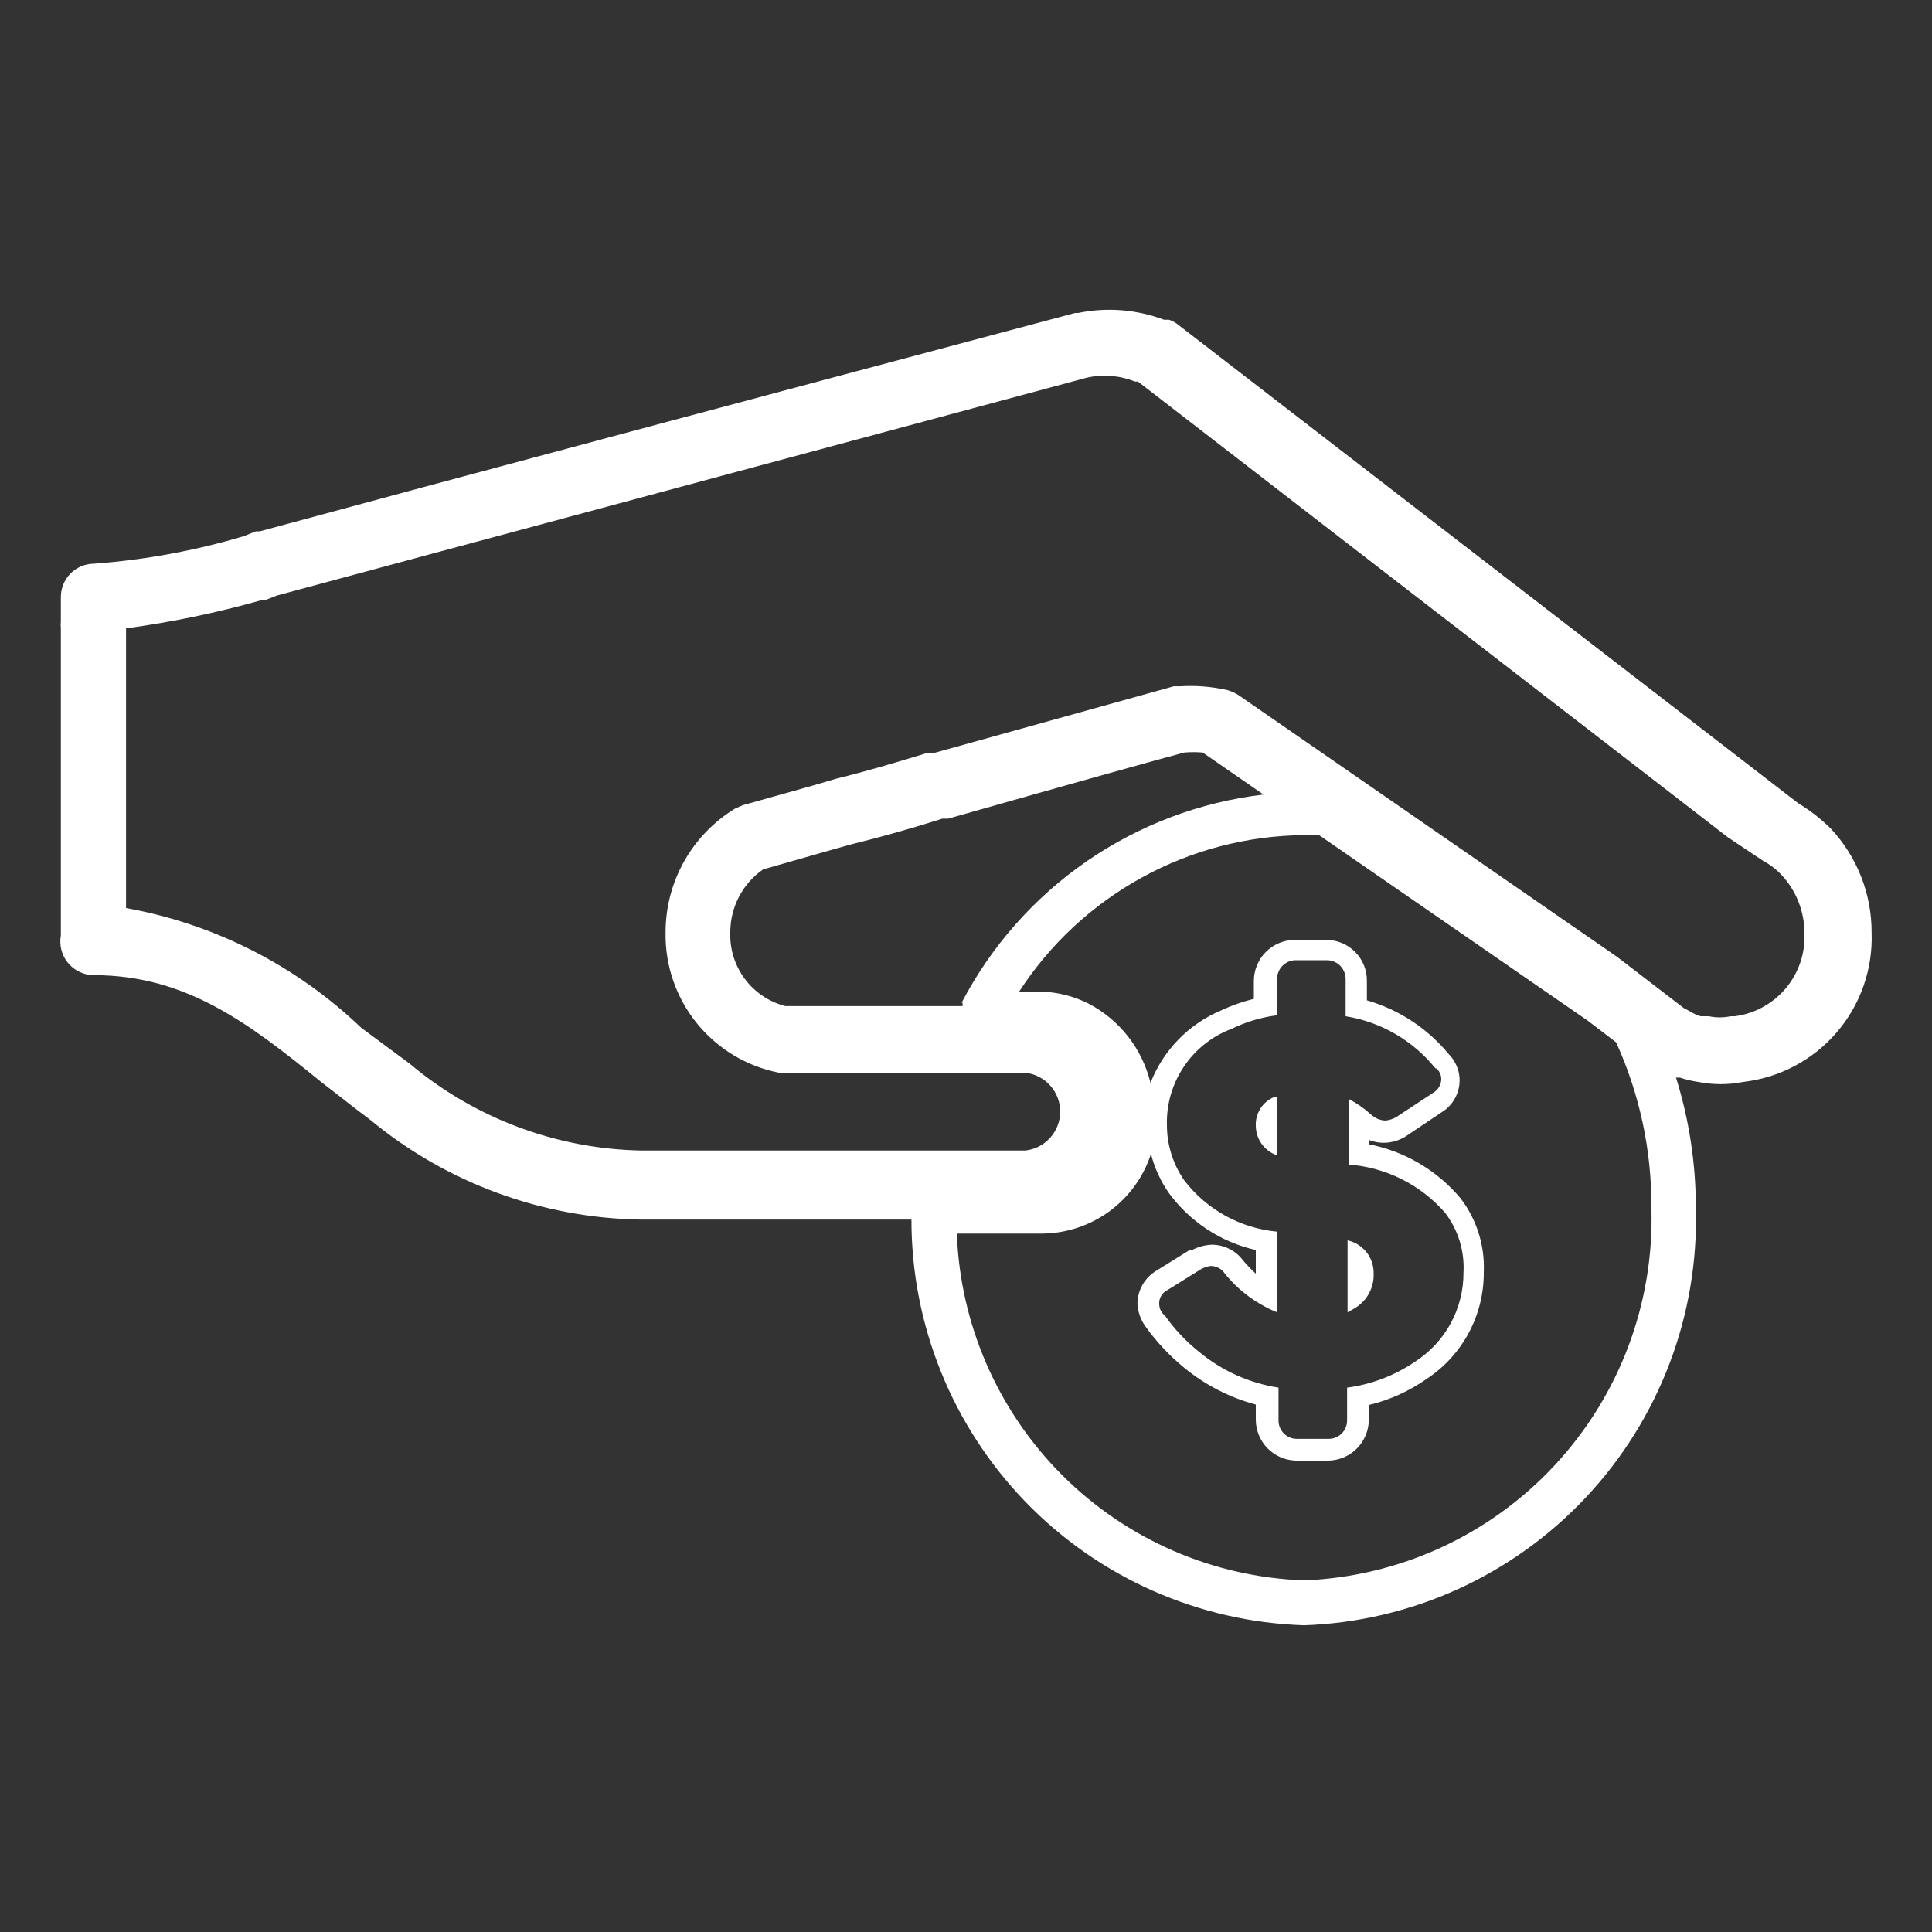 <svg width="46" height="46" viewBox="0 0 46 46" fill="none" xmlns="http://www.w3.org/2000/svg">
<rect x="0" y="0" width="46" height="46" fill="#333333" stroke="none"/>
<path d="M29.9 26.795C29.899 26.952 29.947 27.105 30.038 27.233C30.129 27.361 30.257 27.457 30.406 27.508V26.116H30.348C30.212 26.169 30.096 26.262 30.016 26.384C29.936 26.506 29.895 26.649 29.9 26.795Z" fill="white"/>
<path d="M32.085 31.245L32.246 31.154C32.391 31.07 32.51 30.949 32.591 30.803C32.672 30.657 32.712 30.492 32.706 30.326C32.71 30.142 32.651 29.962 32.538 29.817C32.424 29.673 32.264 29.572 32.085 29.532V31.245Z" fill="white"/>
<path d="M27.83 7.613H27.715C27.062 7.367 26.352 7.311 25.668 7.452H25.599C19.032 9.2 10.419 11.5 6.187 12.65H6.095L5.807 12.765C4.646 13.111 3.451 13.331 2.242 13.421C2.032 13.421 1.83 13.504 1.681 13.653C1.533 13.802 1.449 14.004 1.449 14.214V14.8C1.443 14.85 1.443 14.9 1.449 14.95V22.276C1.43 22.381 1.433 22.489 1.456 22.594C1.48 22.699 1.524 22.798 1.587 22.885C1.661 22.987 1.757 23.07 1.869 23.128C1.981 23.186 2.105 23.217 2.231 23.218C4.439 23.218 5.934 24.369 7.659 25.771C8.038 26.059 8.418 26.369 8.809 26.657C10.628 28.165 12.909 29.005 15.272 29.038C16.491 29.038 17.468 29.038 18.25 29.038H21.701C21.699 31.547 22.674 33.958 24.419 35.761C26.164 37.564 28.542 38.617 31.05 38.697C33.603 38.608 36.017 37.511 37.764 35.647C39.512 33.783 40.451 31.304 40.377 28.75C40.377 27.701 40.218 26.658 39.905 25.657H39.997C40.139 25.704 40.285 25.739 40.434 25.76C40.787 25.83 41.15 25.83 41.504 25.76C42.367 25.662 43.162 25.242 43.729 24.583C44.297 23.924 44.594 23.075 44.562 22.206C44.566 21.284 44.216 20.395 43.585 19.723C43.352 19.494 43.094 19.293 42.815 19.125L28.06 7.739C27.993 7.682 27.915 7.639 27.83 7.613ZM31.05 37.628C28.884 37.551 26.826 36.657 25.293 35.125C23.759 33.593 22.861 31.537 22.782 29.371H24.828C25.402 29.363 25.959 29.176 26.421 28.836C26.883 28.495 27.227 28.019 27.404 27.474C27.489 27.807 27.633 28.123 27.83 28.405C28.334 29.092 29.069 29.574 29.9 29.762V30.326C29.795 30.228 29.695 30.124 29.601 30.015C29.514 29.896 29.399 29.8 29.267 29.734C29.135 29.668 28.989 29.634 28.842 29.636C28.681 29.645 28.525 29.688 28.382 29.762H28.325L27.531 30.256C27.394 30.338 27.28 30.455 27.201 30.594C27.123 30.733 27.082 30.89 27.082 31.05C27.095 31.245 27.163 31.432 27.278 31.59C27.541 31.955 27.85 32.283 28.198 32.568C28.697 32.977 29.277 33.275 29.9 33.442V33.787C29.897 34.044 29.995 34.292 30.174 34.478C30.353 34.663 30.597 34.77 30.855 34.776H31.637C31.894 34.77 32.138 34.663 32.317 34.478C32.496 34.292 32.594 34.044 32.591 33.787V33.453C33.091 33.333 33.563 33.118 33.983 32.821C34.399 32.544 34.74 32.168 34.975 31.726C35.21 31.285 35.331 30.791 35.328 30.291C35.356 29.658 35.16 29.035 34.776 28.532C34.216 27.865 33.445 27.41 32.591 27.244V27.14C32.704 27.186 32.825 27.21 32.947 27.209C33.13 27.208 33.31 27.156 33.465 27.059L34.339 26.473C34.451 26.403 34.545 26.308 34.616 26.196C34.686 26.084 34.731 25.958 34.746 25.827C34.762 25.696 34.748 25.563 34.705 25.438C34.662 25.313 34.592 25.199 34.5 25.105C33.993 24.488 33.312 24.039 32.545 23.817V23.357C32.547 23.23 32.523 23.104 32.476 22.986C32.429 22.868 32.359 22.761 32.27 22.67C32.181 22.579 32.076 22.507 31.959 22.457C31.843 22.407 31.717 22.381 31.59 22.379H30.808C30.553 22.385 30.31 22.491 30.132 22.673C29.954 22.856 29.854 23.101 29.854 23.357V23.782C29.585 23.848 29.323 23.94 29.072 24.058C28.691 24.219 28.346 24.454 28.058 24.75C27.769 25.047 27.543 25.398 27.393 25.783C27.296 25.382 27.114 25.006 26.861 24.681C26.607 24.356 26.286 24.088 25.921 23.897C25.564 23.716 25.171 23.618 24.771 23.61H24.265C25 22.476 26.005 21.543 27.189 20.893C28.373 20.242 29.699 19.896 31.05 19.884H31.407L37.8 24.299L38.479 24.817C39.04 26.052 39.327 27.394 39.319 28.75C39.39 31.021 38.561 33.229 37.012 34.892C35.464 36.555 33.321 37.538 31.05 37.628ZM34.201 25.438C34.238 25.471 34.268 25.512 34.287 25.558C34.307 25.603 34.317 25.653 34.316 25.703C34.313 25.765 34.295 25.827 34.263 25.881C34.231 25.935 34.186 25.981 34.132 26.013L33.258 26.588C33.178 26.638 33.087 26.669 32.993 26.68C32.86 26.677 32.733 26.623 32.637 26.53C32.477 26.386 32.299 26.263 32.108 26.163V27.727C32.996 27.792 33.823 28.205 34.408 28.877C34.719 29.285 34.874 29.79 34.845 30.302C34.846 30.723 34.742 31.138 34.541 31.508C34.34 31.877 34.049 32.191 33.695 32.419C33.211 32.75 32.655 32.963 32.074 33.039V33.81C32.075 33.867 32.065 33.925 32.045 33.978C32.024 34.032 31.993 34.081 31.954 34.122C31.914 34.164 31.867 34.197 31.814 34.221C31.762 34.244 31.705 34.257 31.648 34.258H30.866C30.809 34.257 30.752 34.244 30.7 34.221C30.647 34.197 30.6 34.164 30.56 34.122C30.521 34.081 30.49 34.032 30.469 33.978C30.449 33.925 30.439 33.867 30.441 33.81V33.039C29.752 32.933 29.104 32.643 28.566 32.2C28.249 31.95 27.97 31.656 27.738 31.326C27.696 31.293 27.661 31.252 27.637 31.204C27.614 31.156 27.601 31.103 27.6 31.05C27.596 30.981 27.612 30.913 27.647 30.853C27.681 30.794 27.733 30.746 27.796 30.716L28.589 30.222C28.66 30.182 28.738 30.155 28.819 30.142C28.887 30.14 28.955 30.157 29.015 30.189C29.076 30.221 29.127 30.268 29.164 30.326C29.494 30.732 29.921 31.048 30.406 31.245V29.325C29.974 29.285 29.555 29.156 29.175 28.946C28.795 28.736 28.462 28.45 28.198 28.106C27.93 27.721 27.785 27.264 27.784 26.795C27.769 26.299 27.909 25.81 28.186 25.398C28.462 24.985 28.86 24.67 29.325 24.495C29.665 24.329 30.03 24.22 30.406 24.173V23.311C30.406 23.195 30.45 23.085 30.529 23.001C30.608 22.918 30.716 22.868 30.831 22.862H31.613C31.728 22.868 31.837 22.918 31.916 23.001C31.995 23.085 32.039 23.195 32.039 23.311V24.196C32.881 24.331 33.643 24.774 34.178 25.438H34.201ZM22.919 23.874C22.919 23.874 22.919 23.874 22.919 23.954H18.699C18.312 23.855 17.971 23.626 17.733 23.306C17.494 22.986 17.373 22.594 17.388 22.195C17.388 21.901 17.459 21.612 17.595 21.351C17.731 21.091 17.928 20.867 18.17 20.7L19.7 20.263L20.274 20.102C20.976 19.93 21.712 19.723 22.436 19.492H22.575C25.691 18.607 27.669 18.055 28.198 17.917C28.343 17.905 28.489 17.905 28.635 17.917L30.084 18.918C28.573 19.096 27.129 19.642 25.876 20.505C24.624 21.369 23.601 22.525 22.896 23.874H22.919ZM41.871 20.424L41.975 20.493C42.138 20.58 42.285 20.692 42.412 20.826C42.769 21.206 42.966 21.708 42.964 22.23C42.982 22.705 42.823 23.17 42.517 23.533C42.21 23.897 41.779 24.133 41.308 24.196H41.205C41.034 24.232 40.858 24.232 40.687 24.196H40.492C40.402 24.17 40.317 24.131 40.239 24.081L40.089 24L38.502 22.782L29.486 16.549C29.407 16.499 29.322 16.46 29.233 16.433C28.856 16.347 28.469 16.316 28.083 16.341H27.945L22.195 17.94H22.034C21.321 18.159 20.619 18.366 19.918 18.538L19.331 18.71L17.687 19.171L17.503 19.251C16.998 19.559 16.58 19.991 16.29 20.506C16 21.022 15.847 21.604 15.847 22.195C15.832 22.982 16.095 23.748 16.589 24.36C17.084 24.972 17.777 25.39 18.549 25.541H24.415C24.642 25.567 24.853 25.675 25.005 25.846C25.158 26.017 25.243 26.238 25.243 26.467C25.243 26.696 25.158 26.918 25.005 27.088C24.853 27.259 24.642 27.368 24.415 27.393H18.227C17.434 27.393 16.468 27.393 15.272 27.393C13.249 27.357 11.3 26.626 9.752 25.323L8.602 24.472C7.056 22.991 5.108 21.999 3.001 21.62V15.065C3.001 15.065 3.001 14.996 3.001 14.961C4.085 14.814 5.157 14.591 6.21 14.294H6.302L6.589 14.18C10.845 13.03 19.424 10.729 25.875 8.993C26.259 8.907 26.66 8.939 27.025 9.085H27.094L41.147 19.941L41.871 20.424Z" fill="white"/>
</svg>
